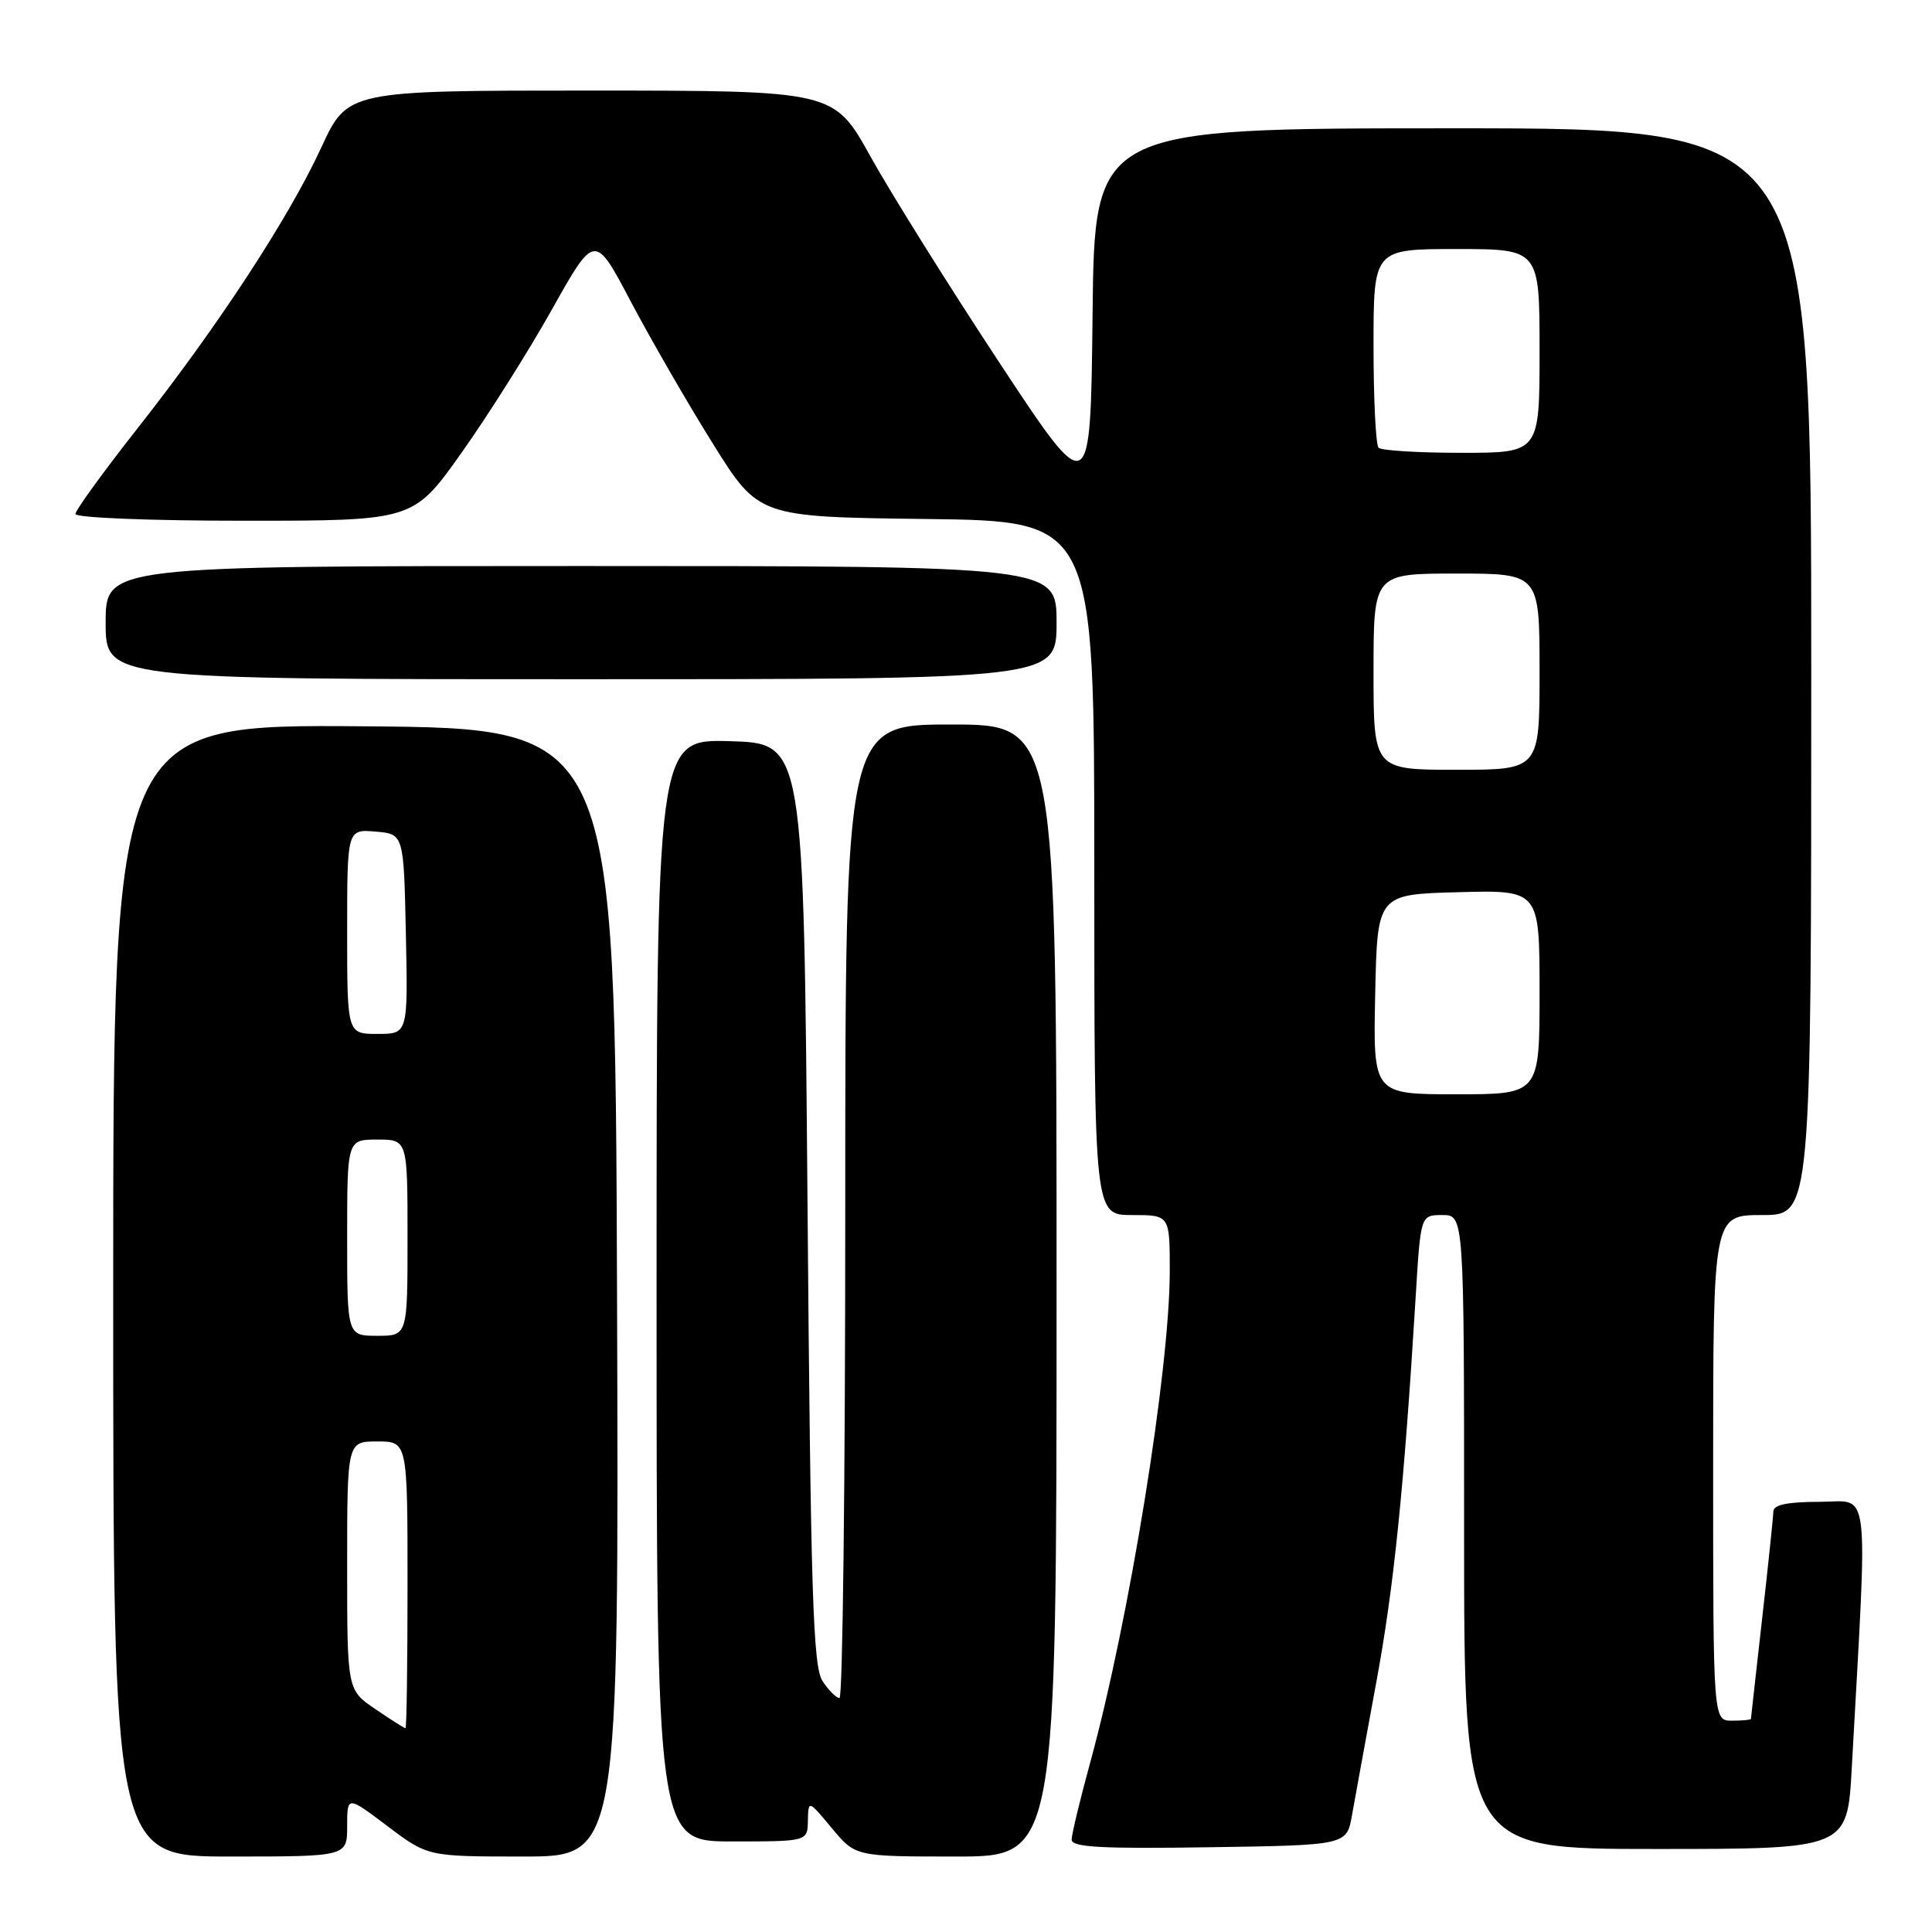 <?xml version="1.0" encoding="UTF-8" standalone="no"?>
<!DOCTYPE svg PUBLIC "-//W3C//DTD SVG 1.1//EN" "http://www.w3.org/Graphics/SVG/1.1/DTD/svg11.dtd" >
<svg xmlns="http://www.w3.org/2000/svg" xmlns:xlink="http://www.w3.org/1999/xlink" version="1.1" viewBox="0 0 256 256">
 <g >
 <path fill="currentColor"
d=" M 46.00 241.97 C 46.00 237.94 46.00 237.94 51.34 241.97 C 56.68 246.00 56.68 246.00 69.35 246.00 C 82.01 246.00 82.01 246.00 81.76 171.25 C 81.50 96.50 81.50 96.50 48.25 96.24 C 15.00 95.97 15.00 95.97 15.00 170.99 C 15.00 246.00 15.00 246.00 30.50 246.00 C 46.00 246.00 46.00 246.00 46.00 241.97 Z  M 140.00 171.00 C 140.00 96.00 140.00 96.00 126.00 96.00 C 112.00 96.00 112.00 96.00 112.00 160.50 C 112.00 195.98 111.66 225.00 111.24 225.00 C 110.82 225.00 109.81 223.99 108.99 222.75 C 107.73 220.84 107.42 211.29 107.00 159.50 C 106.50 98.50 106.50 98.50 96.75 98.21 C 87.00 97.93 87.00 97.93 87.00 170.96 C 87.00 244.00 87.00 244.00 97.00 244.00 C 107.00 244.00 107.00 244.00 107.05 241.25 C 107.11 238.50 107.11 238.50 110.23 242.25 C 113.35 246.00 113.35 246.00 126.67 246.00 C 140.00 246.00 140.00 246.00 140.00 171.00 Z  M 179.15 240.50 C 179.54 238.30 180.98 230.43 182.35 223.00 C 184.70 210.34 186.03 197.27 187.59 171.75 C 188.24 161.00 188.24 161.00 191.12 161.00 C 194.00 161.00 194.00 161.00 194.00 203.00 C 194.00 245.00 194.00 245.00 219.39 245.00 C 244.78 245.00 244.78 245.00 245.37 234.25 C 247.50 195.68 247.90 199.00 241.11 199.00 C 236.90 199.00 234.99 199.39 234.98 200.25 C 234.97 200.94 234.30 207.35 233.49 214.50 C 232.68 221.65 232.02 227.61 232.01 227.75 C 232.00 227.89 230.88 228.00 229.50 228.00 C 227.00 228.00 227.00 228.00 227.00 194.50 C 227.00 161.00 227.00 161.00 233.50 161.00 C 240.00 161.00 240.00 161.00 240.00 89.00 C 240.00 17.00 240.00 17.00 192.52 17.00 C 145.03 17.00 145.03 17.00 144.77 41.69 C 144.50 66.37 144.50 66.37 132.35 47.94 C 125.67 37.80 118.02 25.56 115.35 20.75 C 110.50 12.01 110.50 12.01 78.28 12.00 C 46.06 12.00 46.06 12.00 42.57 19.55 C 38.25 28.92 28.85 43.27 18.15 56.85 C 13.67 62.55 10.00 67.61 10.00 68.10 C 10.00 68.61 19.86 69.00 32.38 69.00 C 54.76 69.00 54.76 69.00 61.13 60.03 C 64.63 55.10 70.04 46.53 73.15 40.98 C 78.81 30.89 78.81 30.89 83.59 39.97 C 86.23 44.96 91.11 53.43 94.45 58.77 C 100.52 68.50 100.52 68.50 122.76 68.77 C 145.00 69.04 145.00 69.04 145.00 115.02 C 145.00 161.00 145.00 161.00 150.00 161.00 C 155.00 161.00 155.00 161.00 155.00 168.41 C 155.00 181.48 149.64 214.60 144.47 233.50 C 143.11 238.45 142.00 243.07 142.00 243.77 C 142.00 244.77 146.00 244.99 160.22 244.77 C 178.45 244.50 178.45 244.50 179.15 240.50 Z  M 140.00 82.50 C 140.00 75.00 140.00 75.00 77.00 75.00 C 14.00 75.00 14.00 75.00 14.00 82.50 C 14.00 90.00 14.00 90.00 77.00 90.00 C 140.00 90.00 140.00 90.00 140.00 82.50 Z  M 49.73 226.46 C 46.00 223.93 46.00 223.93 46.00 207.46 C 46.00 191.00 46.00 191.00 50.00 191.00 C 54.00 191.00 54.00 191.00 54.00 210.00 C 54.00 220.45 53.88 229.00 53.73 229.00 C 53.58 229.00 51.78 227.86 49.73 226.46 Z  M 46.00 164.00 C 46.00 151.00 46.00 151.00 50.00 151.00 C 54.00 151.00 54.00 151.00 54.00 164.00 C 54.00 177.00 54.00 177.00 50.00 177.00 C 46.00 177.00 46.00 177.00 46.00 164.00 Z  M 46.00 123.44 C 46.00 109.88 46.00 109.88 49.75 110.19 C 53.50 110.50 53.50 110.50 53.78 123.75 C 54.06 137.00 54.06 137.00 50.03 137.00 C 46.00 137.00 46.00 137.00 46.00 123.44 Z  M 182.22 131.75 C 182.50 118.50 182.50 118.50 193.25 118.22 C 204.00 117.93 204.00 117.93 204.00 131.47 C 204.00 145.00 204.00 145.00 192.97 145.00 C 181.94 145.00 181.94 145.00 182.22 131.75 Z  M 182.00 89.00 C 182.00 76.00 182.00 76.00 193.00 76.00 C 204.00 76.00 204.00 76.00 204.00 89.00 C 204.00 102.00 204.00 102.00 193.00 102.00 C 182.00 102.00 182.00 102.00 182.00 89.00 Z  M 182.67 59.33 C 182.30 58.97 182.00 52.89 182.00 45.83 C 182.00 33.00 182.00 33.00 193.00 33.00 C 204.00 33.00 204.00 33.00 204.00 46.50 C 204.00 60.00 204.00 60.00 193.67 60.00 C 187.98 60.00 183.03 59.70 182.67 59.33 Z "/>
</g>
</svg>